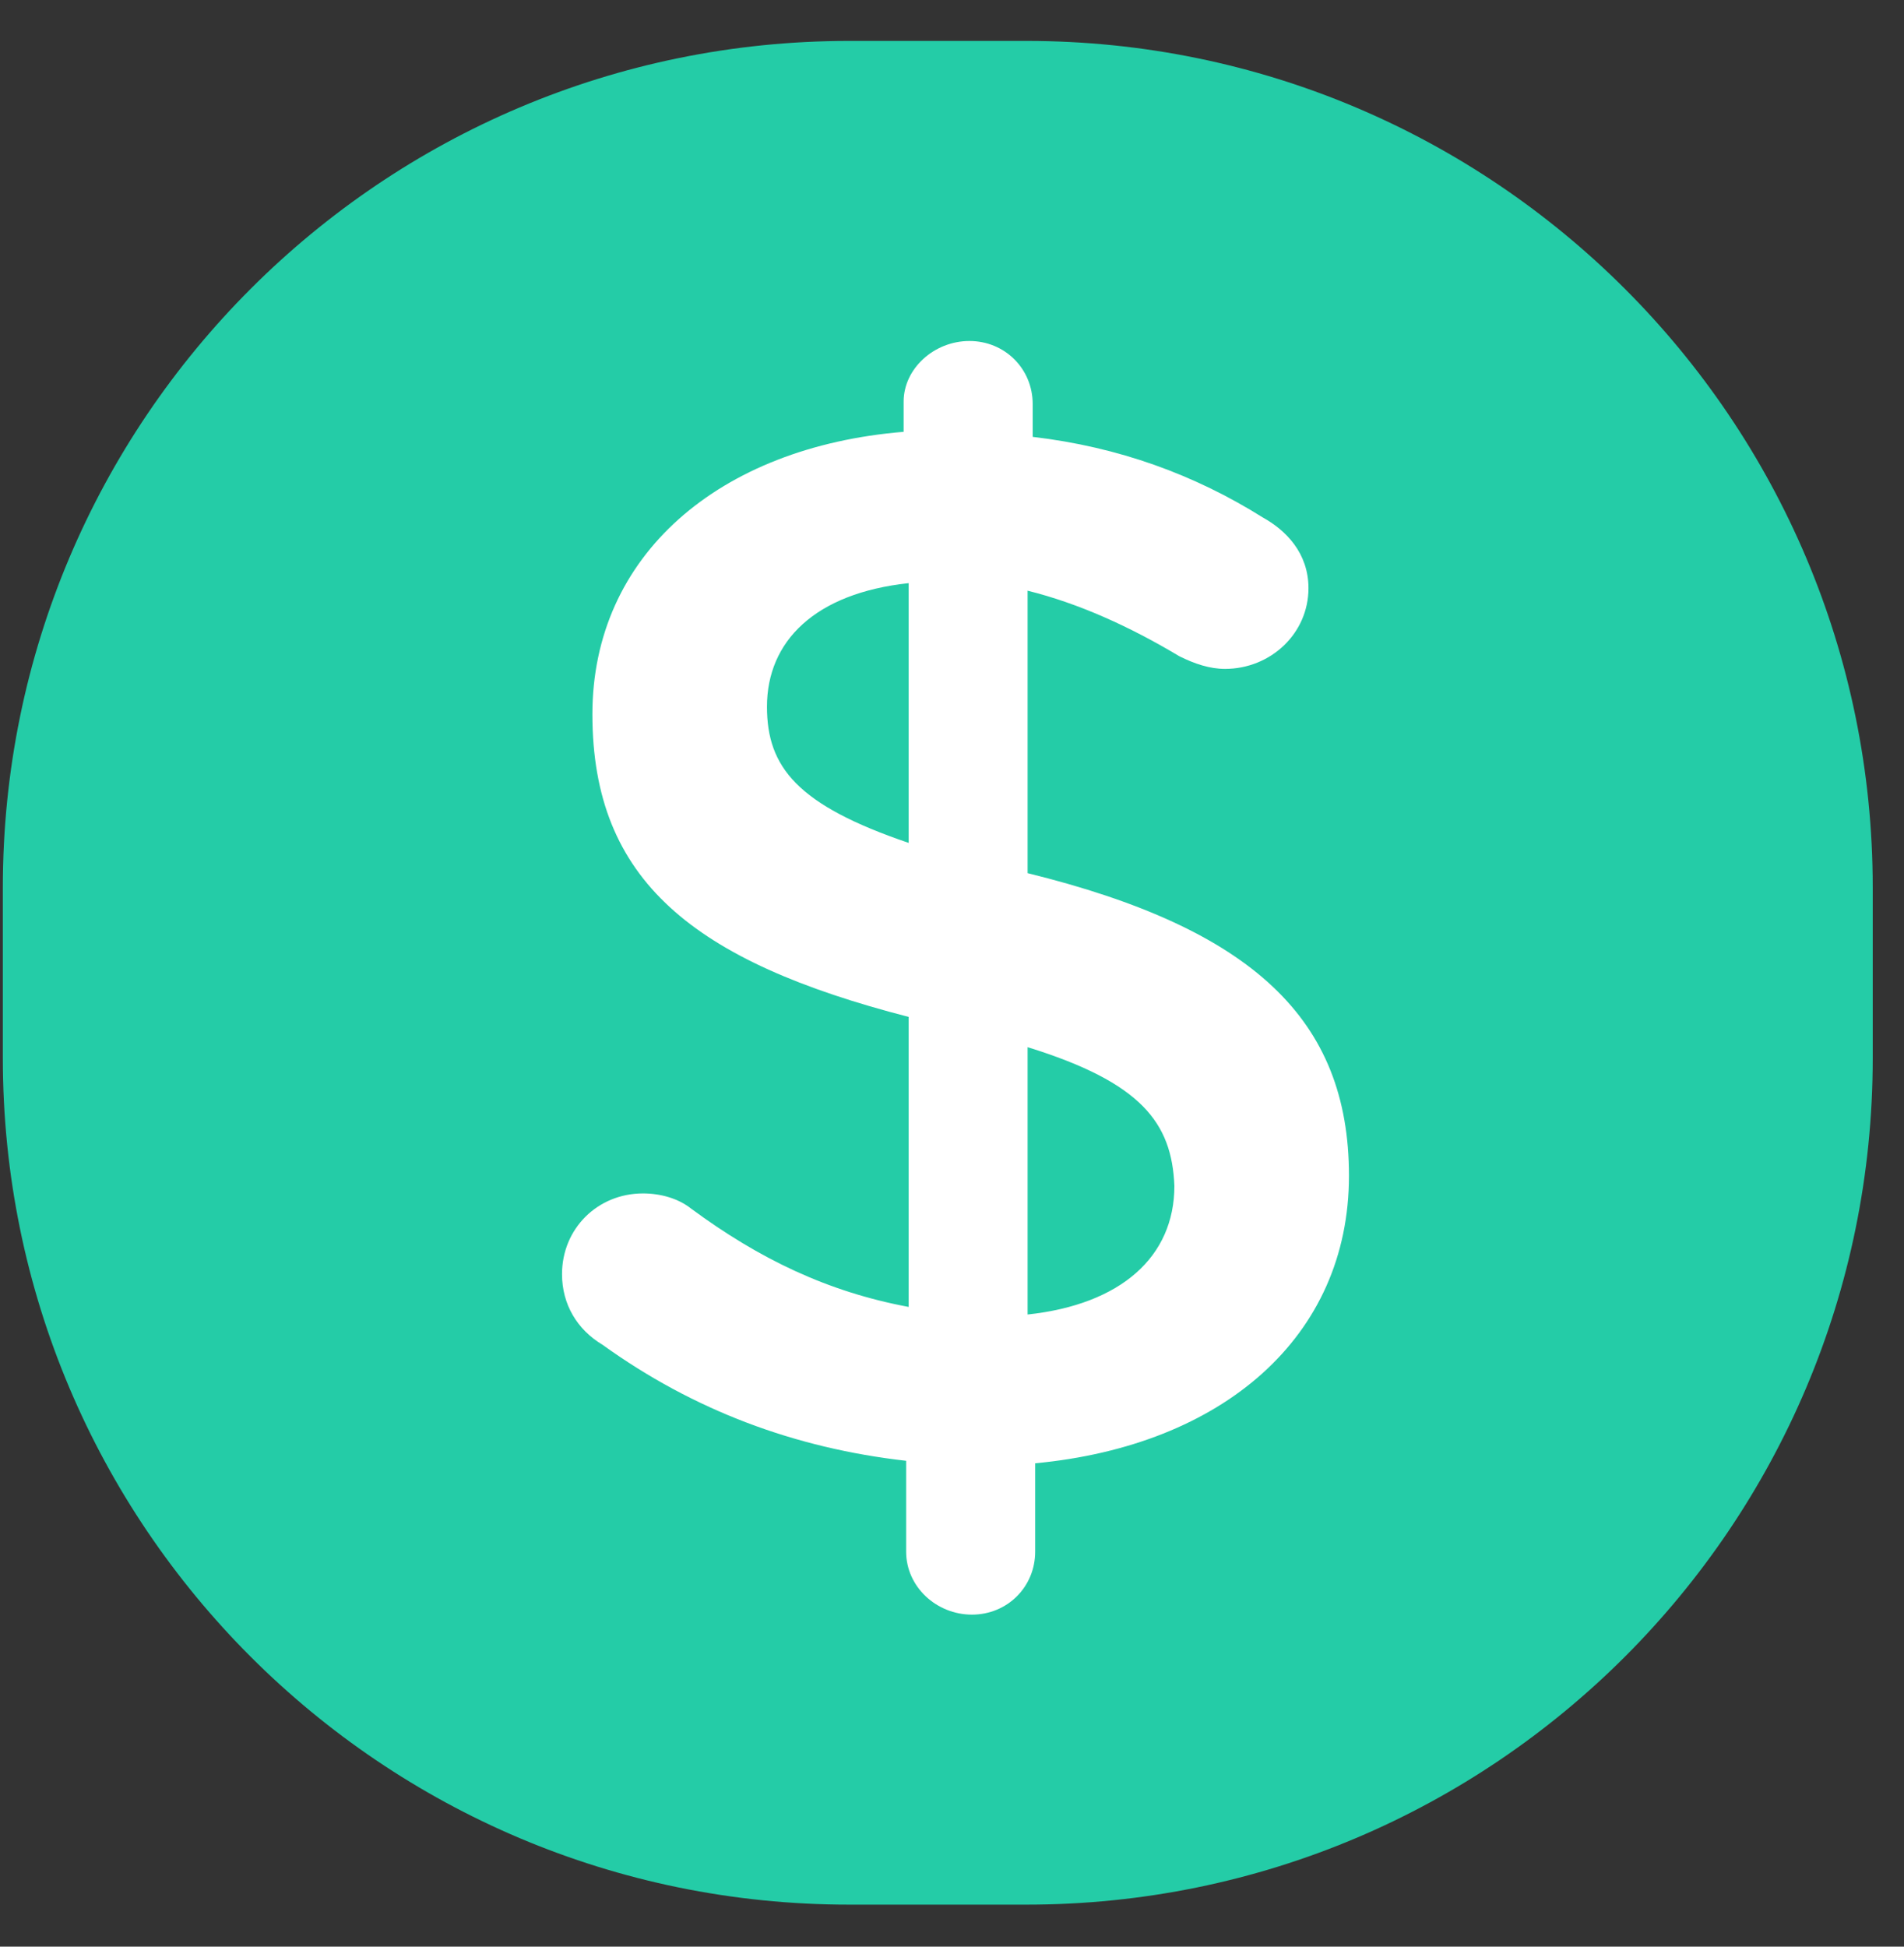 <svg xmlns="http://www.w3.org/2000/svg" width="45" height="46" viewBox="0 0 45 46" fill="none">
  <rect x="0" y="0" width="45" height="46" fill="#333333" stroke="none"/>
  <path d="M24.261 0.967H20.067C9.021 0.967 0.067 9.921 0.067 20.967V25.007C0.067 36.053 9.021 45.007 20.067 45.007H24.261C35.307 45.007 44.261 36.053 44.261 25.007V20.967C44.261 9.921 35.307 0.967 24.261 0.967Z" fill="#24CCA7"/>
  <path d="M22.912 8.058C23.749 8.058 24.407 8.714 24.407 9.548V10.323C26.44 10.562 28.234 11.217 29.849 12.23C30.387 12.528 30.925 13.064 30.925 13.899C30.925 14.972 30.028 15.806 28.952 15.806C28.593 15.806 28.234 15.687 27.875 15.508C26.679 14.793 25.483 14.256 24.287 13.958V20.633C29.61 21.944 31.882 24.09 31.882 27.784C31.882 31.598 28.892 34.161 24.466 34.578V36.664C24.466 37.498 23.809 38.154 22.971 38.154C22.134 38.154 21.416 37.498 21.416 36.664V34.519C18.785 34.221 16.393 33.327 14.24 31.777C13.642 31.42 13.283 30.824 13.283 30.108C13.283 29.036 14.121 28.201 15.197 28.201C15.616 28.201 16.034 28.321 16.333 28.559C17.948 29.751 19.563 30.526 21.476 30.883V24.03C16.393 22.719 14.001 20.812 14.001 16.878C14.001 13.124 16.991 10.562 21.357 10.204V9.489C21.357 8.714 22.074 8.058 22.912 8.058ZM21.476 19.918V13.78C19.264 14.018 18.127 15.15 18.127 16.7C18.127 18.13 18.845 19.024 21.476 19.918ZM24.287 24.745V31.062C26.5 30.824 27.756 29.691 27.756 28.023C27.696 26.533 26.978 25.579 24.287 24.745Z" fill="white"/>
</svg>